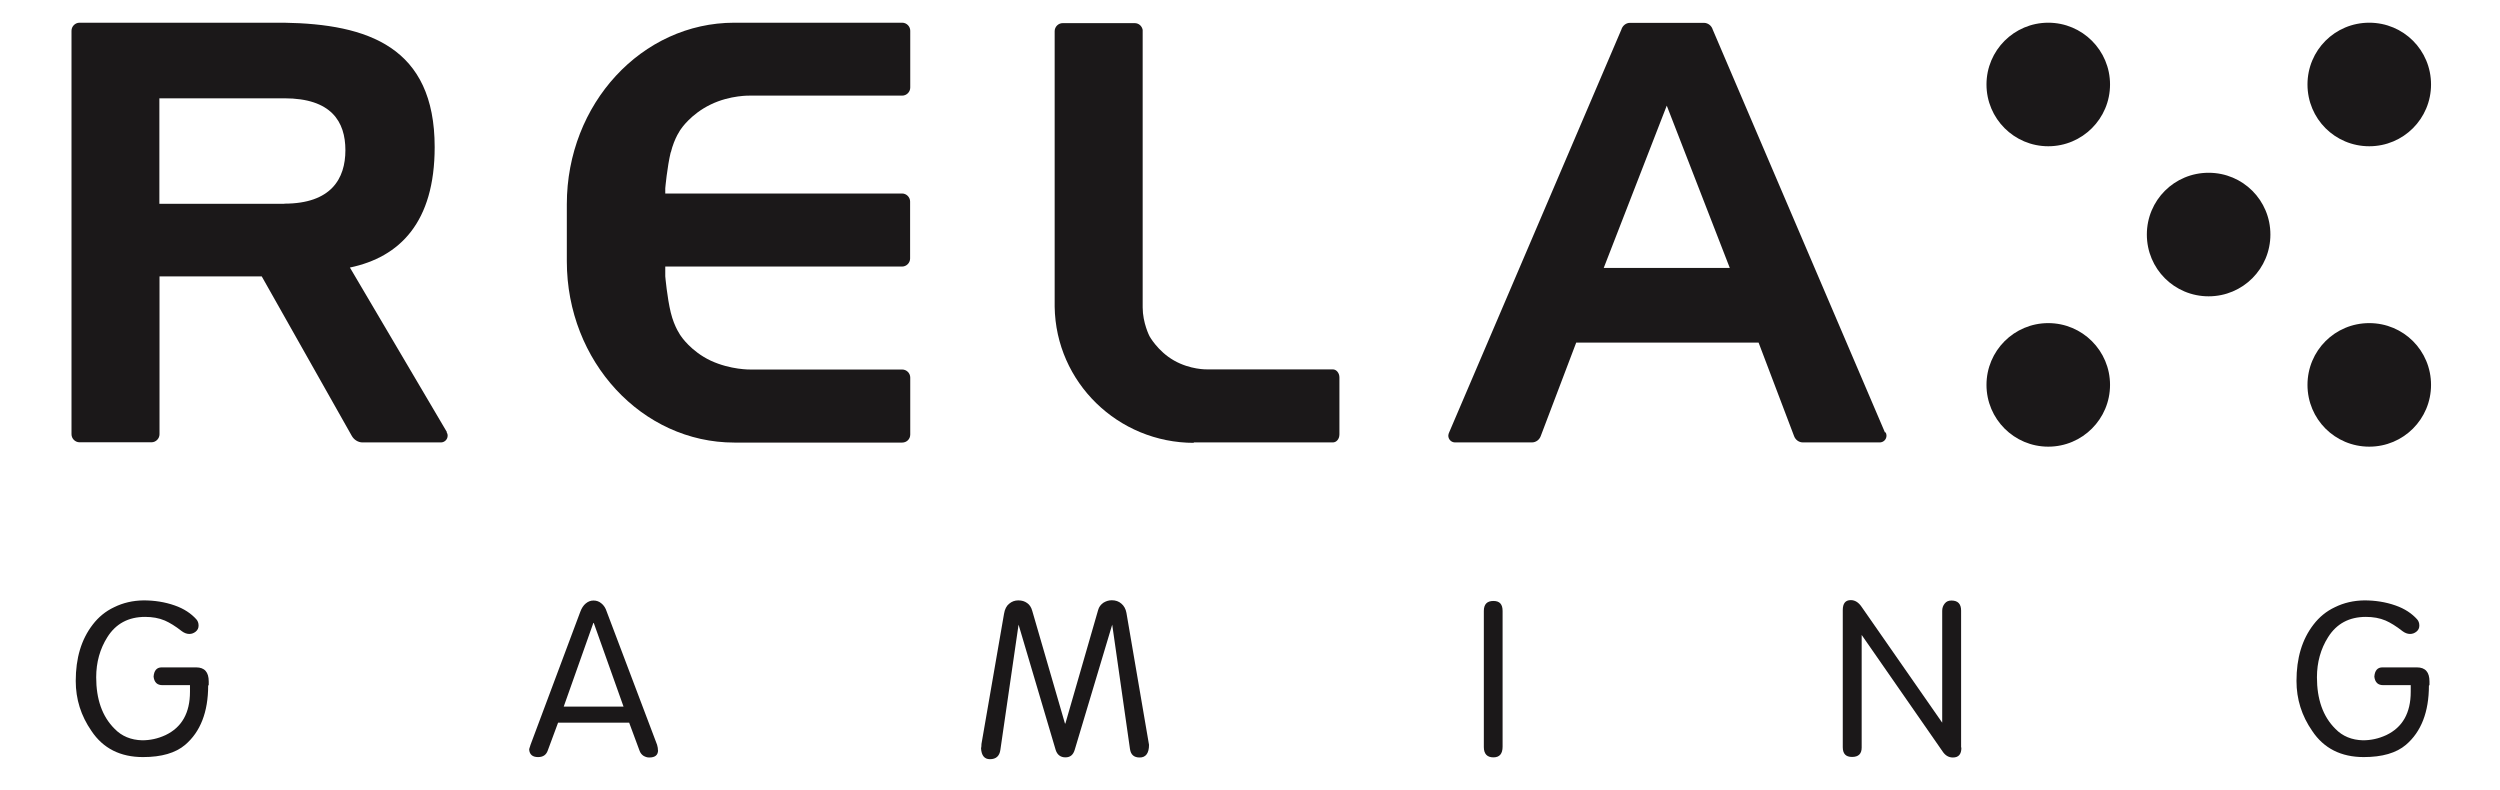 <?xml version="1.0" encoding="UTF-8"?>
<svg id="Layer_1" data-name="Layer 1" xmlns="http://www.w3.org/2000/svg" viewBox="0 0 177.26 56">
  <defs>
    <style>
      .cls-1 {
        fill: #1b1819;
        stroke-width: 0px;
      }
    </style>
  </defs>
  <path class="cls-1" d="m14.76,48.61c0,1.87-.55,3.28-1.63,4.2-.68.58-1.68.87-2.99.87-1.6,0-2.83-.61-3.66-1.86-.74-1.07-1.11-2.24-1.11-3.54,0-1.61.39-2.94,1.21-4,.4-.52.9-.94,1.52-1.23.63-.31,1.32-.47,2.08-.48.76,0,1.5.11,2.21.36.66.23,1.16.57,1.53.98.1.11.16.26.16.44s-.06.32-.21.44c-.13.1-.27.16-.45.16-.19,0-.37-.08-.52-.19-.47-.37-.87-.61-1.21-.76-.42-.18-.89-.26-1.4-.26-1.18,0-2.08.48-2.68,1.44-.52.82-.79,1.78-.79,2.84,0,1.55.42,2.78,1.31,3.66.5.52,1.16.79,1.95.81.55,0,1.1-.11,1.66-.37,1.15-.55,1.73-1.57,1.73-3.07v-.47h-1.95c-.37,0-.58-.19-.63-.6.03-.44.23-.66.57-.66h2.45c.6,0,.89.34.89,1v.24l-.03.05Z"/>
  <path class="cls-1" d="m172.22,48.61c0,1.87-.55,3.28-1.63,4.2-.68.58-1.68.87-2.99.87-1.6,0-2.83-.61-3.66-1.86-.74-1.07-1.11-2.24-1.11-3.54,0-1.61.39-2.94,1.21-4,.4-.52.9-.94,1.52-1.23.63-.31,1.32-.47,2.08-.48.76,0,1.5.11,2.21.36.66.23,1.16.57,1.53.98.1.11.16.26.16.44s-.06.32-.21.44c-.13.1-.27.16-.45.16-.19,0-.37-.08-.52-.19-.47-.37-.87-.61-1.21-.76-.42-.18-.89-.26-1.4-.26-1.18,0-2.08.48-2.68,1.44-.52.82-.79,1.78-.79,2.84,0,1.55.42,2.78,1.31,3.66.5.52,1.16.79,1.95.81.55,0,1.1-.11,1.66-.37,1.15-.55,1.73-1.57,1.73-3.07v-.47h-1.95c-.37,0-.58-.19-.63-.6.03-.44.23-.66.57-.66h2.45c.6,0,.89.34.89,1v.24l-.03.05Z"/>
  <path class="cls-1" d="m81.47,52.81c0,.6-.23.9-.66.9-.4,0-.63-.19-.69-.6l-1.26-8.82-2.66,8.88c-.11.36-.32.53-.66.53s-.58-.18-.69-.53l-2.63-8.88-1.29,8.88c-.06.44-.31.66-.74.66-.39,0-.6-.26-.63-.77.02-.08.03-.18.03-.31l1.6-9.23c.05-.32.18-.57.36-.71.19-.16.4-.24.65-.24s.45.06.63.19c.16.11.29.29.36.55l2.32,7.99h.03l2.32-8.04c.06-.23.19-.39.37-.52.18-.11.37-.18.6-.18.27,0,.5.08.68.24.18.15.31.37.36.66l1.6,9.35.03-.02Z"/>
  <path class="cls-1" d="m106.54,52.94c0,.5-.21.76-.65.76s-.68-.24-.68-.73v-9.65c0-.48.23-.71.68-.71s.65.24.65.71v9.62Z"/>
  <path class="cls-1" d="m139.07,53.02c0,.45-.19.69-.6.69-.31,0-.55-.15-.74-.44l-5.73-8.25v7.99c0,.44-.23.66-.68.66s-.66-.23-.66-.69v-9.72c0-.48.19-.71.57-.71.29,0,.55.16.76.47l5.72,8.22h0v-7.93c0-.21.06-.37.18-.52s.27-.21.48-.21c.45,0,.68.24.68.71v9.72h.03Z"/>
  <path class="cls-1" d="m46.66,53.18c0,.36-.21.53-.63.53-.15,0-.29-.05-.42-.13-.11-.08-.21-.19-.27-.37l-.73-1.97h-5.04l-.73,1.97c-.11.32-.34.47-.69.47-.39,0-.6-.18-.63-.53,0-.06.03-.13.05-.19l.05-.16,3.52-9.41c.1-.27.23-.47.39-.6.18-.15.36-.21.55-.21.21,0,.4.06.57.21.16.13.29.32.37.58l3.57,9.44c.05.16.06.29.06.39m-2.44-3.1l-2.11-5.93h-.03l-2.1,5.93h4.25Z"/>
  <circle class="cls-1" cx="145.23" cy="5.99" r="4.38"/>
  <path class="cls-1" d="m172.37,5.99c0,2.42-1.95,4.38-4.38,4.38s-4.38-1.95-4.38-4.38,1.95-4.38,4.38-4.38,4.38,1.95,4.38,4.38Z"/>
  <circle class="cls-1" cx="145.23" cy="27.29" r="4.38"/>
  <path class="cls-1" d="m172.37,27.29c0,2.42-1.95,4.38-4.38,4.38s-4.38-1.95-4.38-4.38,1.95-4.38,4.38-4.38,4.38,1.95,4.38,4.38Z"/>
  <path class="cls-1" d="m160.98,16.63c0,2.42-1.95,4.38-4.38,4.38s-4.38-1.95-4.38-4.38,1.95-4.38,4.38-4.38,4.38,1.95,4.38,4.38Z"/>
  <path class="cls-1" d="m133.65,30.66l-12.21-28.56h0c-.08-.27-.32-.47-.61-.48h-5.26c-.29,0-.53.21-.61.48h0l-12.21,28.56c-.03.06-.06.15-.06.23,0,.26.21.48.48.48h5.44c.29,0,.53-.18.63-.44h0l2.52-6.64h12.93l2.52,6.64h0c.1.26.34.44.63.44h5.44c.26,0,.48-.21.48-.48,0-.08-.02-.16-.06-.23h-.05Zm-19.94-11.66l4.47-11.51,4.47,11.51h-8.94Z"/>
  <path class="cls-1" d="m47.56,10.82c.26-1.07.73-1.68.73-1.68,0,0,.69-1.05,2.1-1.73,1.4-.68,2.81-.63,2.81-.63h10.77c.31,0,.57-.26.57-.57V2.18c0-.31-.26-.57-.57-.57h-11.9c-6.57,0-11.88,5.76-11.88,12.87v4.05c0,7.1,5.33,12.85,11.88,12.85h11.9c.31,0,.57-.24.57-.57v-4.04c0-.31-.26-.57-.57-.57h-10.77s-1.39.03-2.81-.63c-1.4-.66-2.1-1.73-2.1-1.73,0,0-.47-.61-.73-1.68-.26-1.07-.39-2.57-.39-2.57v-.69h16.79c.31,0,.57-.26.57-.57v-4.04c0-.31-.26-.57-.57-.57h-16.79v-.37s.13-1.49.39-2.57Z"/>
  <path class="cls-1" d="m84.62,31.37h9.88c.26,0,.47-.24.47-.57v-4.04c0-.31-.21-.57-.47-.57h-8.94s-1.16.03-2.32-.63c-1.16-.66-1.74-1.73-1.74-1.73,0,0-.48-.94-.48-2.03V2.12h0c-.05-.27-.27-.48-.57-.48h-5.1c-.31,0-.57.26-.57.57v14.45h0v5.09c.08,5.36,4.49,9.65,9.88,9.65"/>
  <path class="cls-1" d="m31.69,30.64h0l-6.88-11.67h0c3.54-.74,6.01-3.21,6.01-8.54,0-7.1-4.73-8.73-10.7-8.82H5.64c-.31,0-.57.26-.57.57h0v28.61h0c0,.31.26.57.57.57h5.1c.31,0,.57-.26.57-.57v-11.19h7.25l6.38,11.3h0c.15.27.44.47.77.47h5.55c.26,0,.48-.21.48-.48,0-.1-.03-.18-.08-.26l.03.02Zm-11.53-16.19h-8.86v-7.48h8.86c3.33,0,4.33,1.65,4.33,3.68s-1.02,3.79-4.33,3.79Z"/>
</svg>